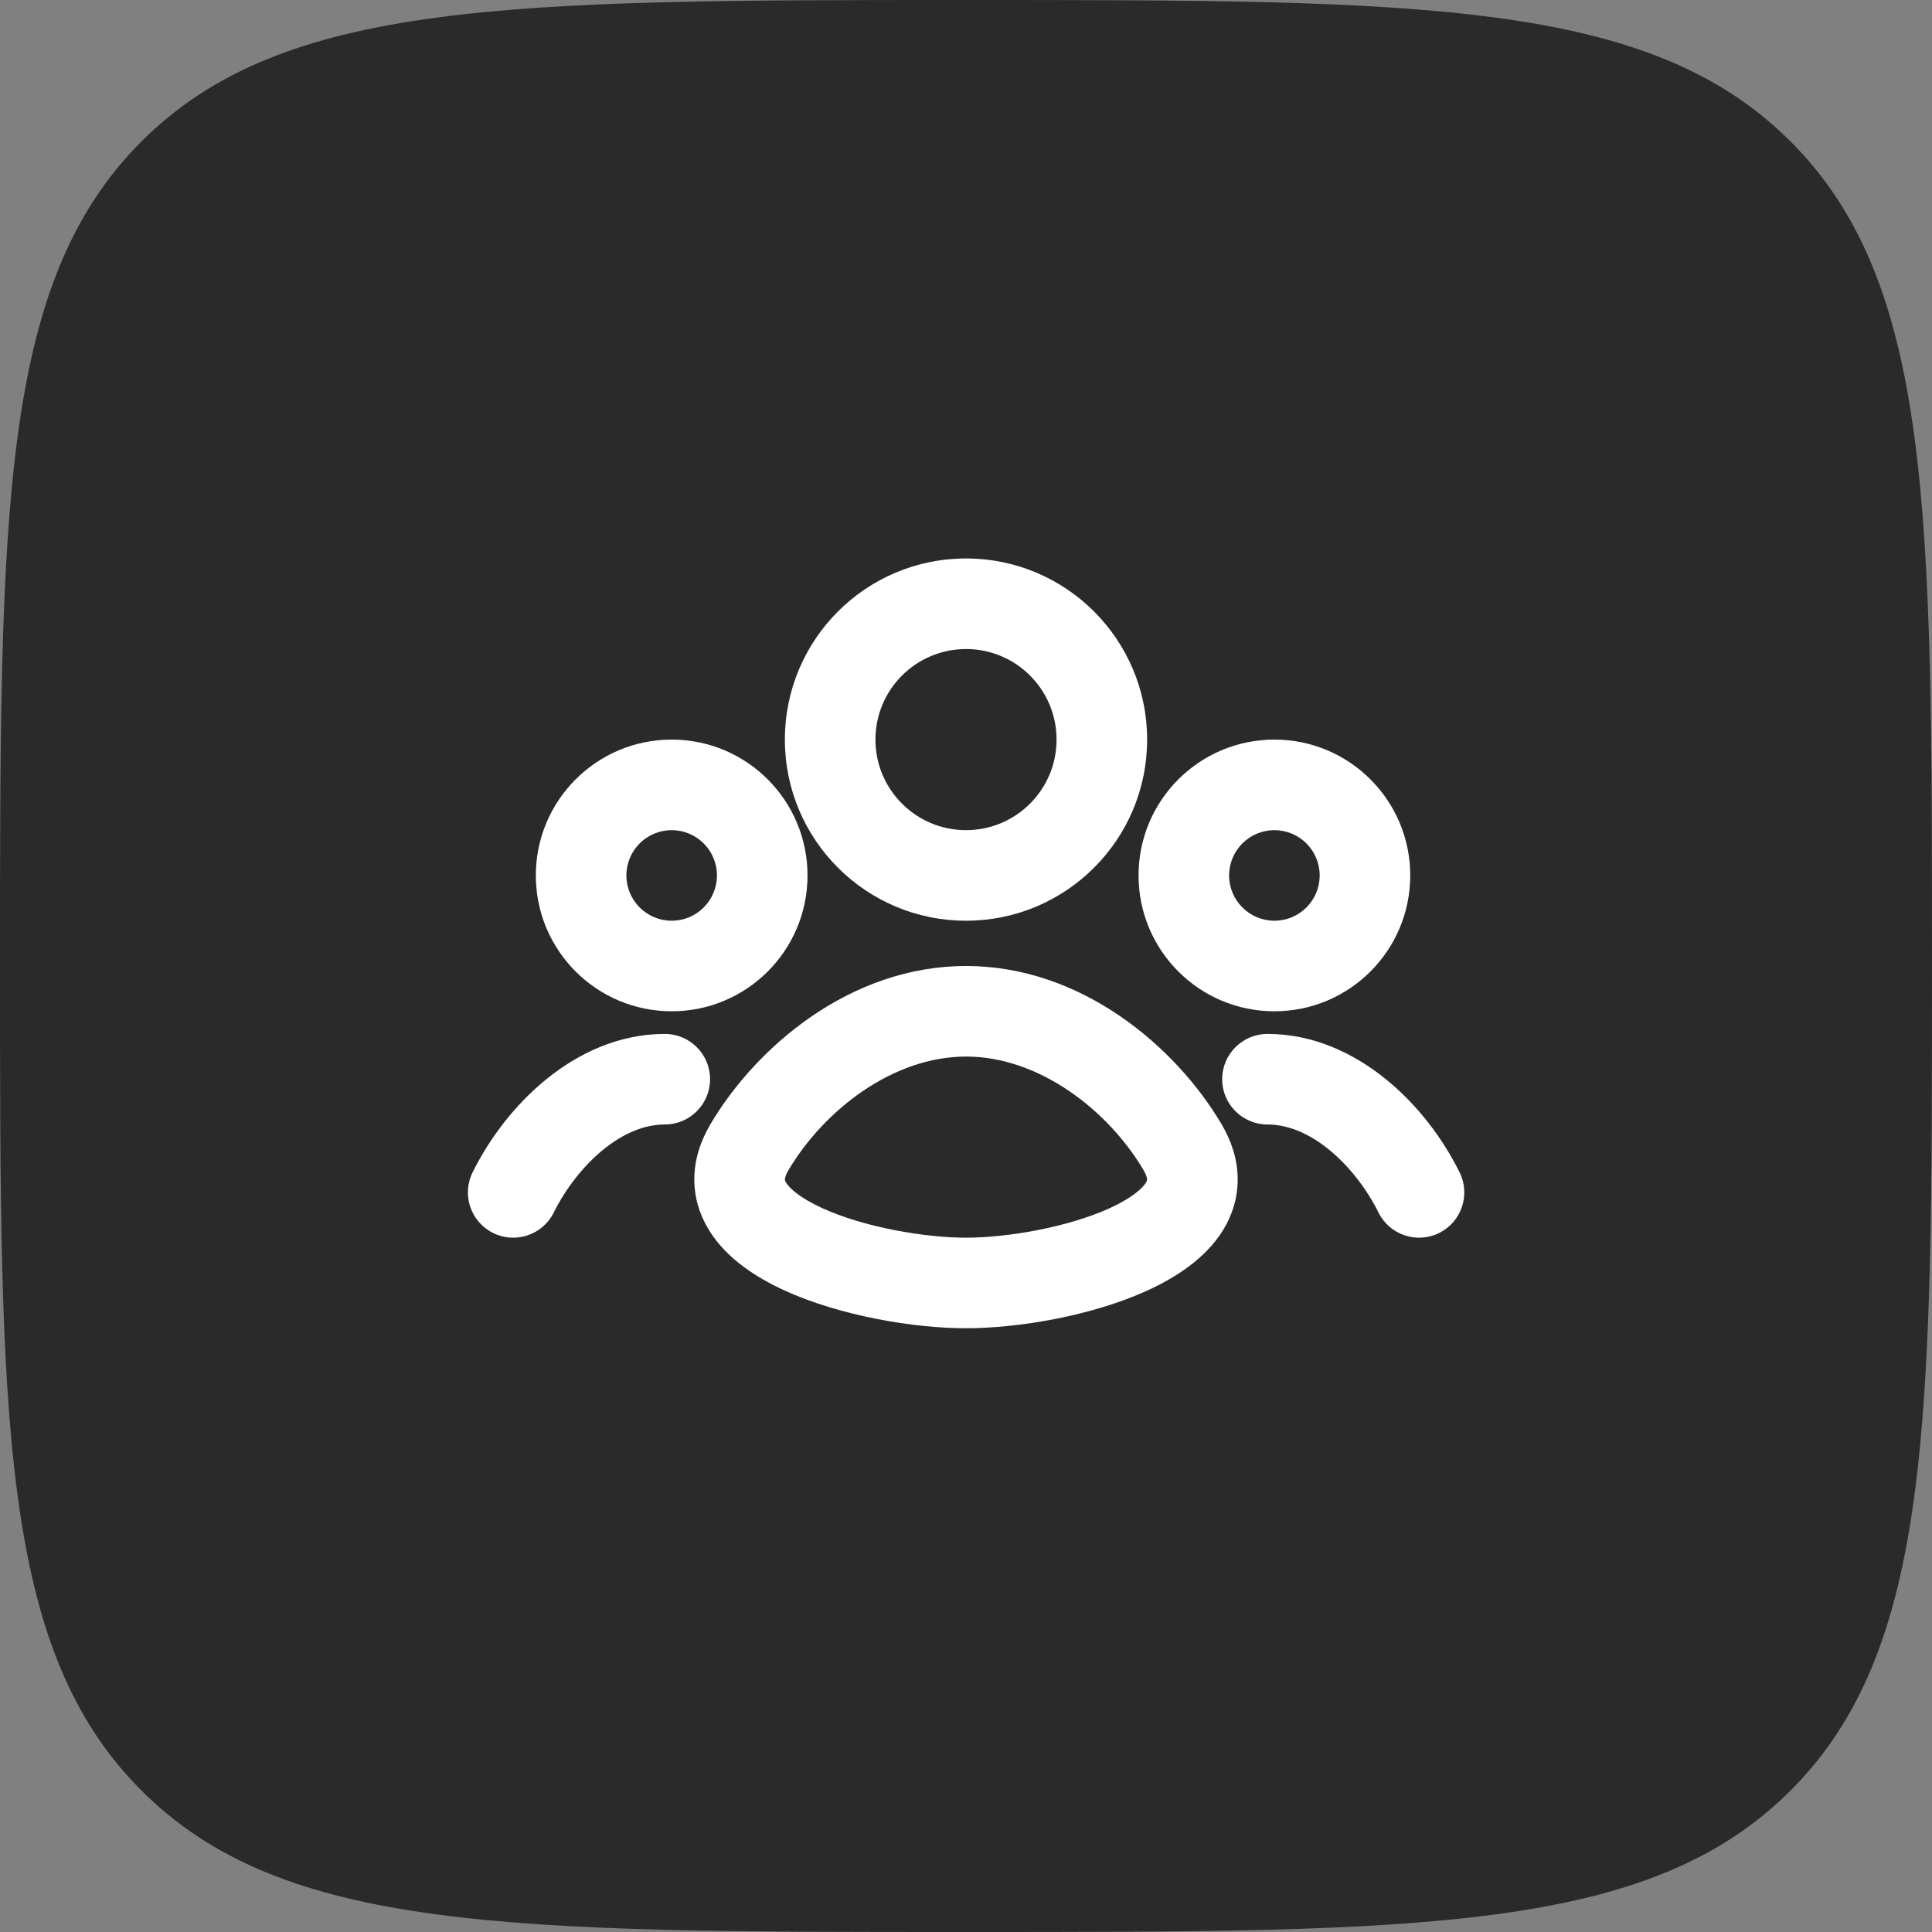 <svg width="32" height="32" viewBox="0 0 32 32" fill="none" xmlns="http://www.w3.org/2000/svg">
<rect x="0" y="0" width="32" height="32" fill="#808080" stroke="none"/>
<path d="M0 16C0 8.458 0 4.686 2.343 2.343C4.686 0 8.458 0 16 0C23.543 0 27.314 0 29.657 2.343C32 4.686 32 8.458 32 16C32 23.543 32 27.314 29.657 29.657C27.314 32 23.543 32 16 32C8.458 32 4.686 32 2.343 29.657C0 27.314 0 23.543 0 16Z" fill="#2A2A2A"/>
<path fill-rule="evenodd" clip-rule="evenodd" d="M16 9.25C14.343 9.25 13 10.593 13 12.25C13 13.907 14.343 15.25 16 15.25C17.657 15.25 19 13.907 19 12.25C19 10.593 17.657 9.25 16 9.25ZM14.5 12.25C14.5 11.422 15.172 10.75 16 10.75C16.829 10.75 17.5 11.422 17.5 12.25C17.5 13.078 16.829 13.75 16 13.75C15.172 13.75 14.5 13.078 14.5 12.25Z" fill="white"/>
<path fill-rule="evenodd" clip-rule="evenodd" d="M16 22C15.148 22 13.918 21.799 12.985 21.37C12.527 21.159 12.036 20.847 11.747 20.381C11.594 20.134 11.497 19.844 11.5 19.521C11.503 19.2 11.604 18.897 11.768 18.619C12.52 17.346 14.08 16 16 16C17.921 16 19.48 17.346 20.232 18.619C20.396 18.897 20.497 19.2 20.5 19.521C20.503 19.844 20.407 20.134 20.254 20.381C19.964 20.847 19.473 21.159 19.015 21.37C18.082 21.799 16.853 22 16 22ZM13.06 19.381C13.002 19.479 13 19.527 13 19.535C13 19.541 13 19.556 13.021 19.59C13.081 19.686 13.254 19.842 13.611 20.007C14.309 20.328 15.317 20.5 16 20.5C16.683 20.5 17.691 20.328 18.389 20.007C18.747 19.842 18.92 19.686 18.979 19.59C19 19.556 19 19.541 19 19.536C19 19.527 18.998 19.479 18.941 19.381C18.358 18.395 17.218 17.5 16 17.5C14.783 17.5 13.643 18.395 13.06 19.381Z" fill="white"/>
<path fill-rule="evenodd" clip-rule="evenodd" d="M8.875 14.5C8.875 13.257 9.883 12.25 11.125 12.25C12.368 12.25 13.375 13.257 13.375 14.5C13.375 15.743 12.368 16.75 11.125 16.75C9.883 16.75 8.875 15.743 8.875 14.5ZM11.125 13.75C10.711 13.75 10.375 14.086 10.375 14.5C10.375 14.914 10.711 15.25 11.125 15.25C11.539 15.25 11.875 14.914 11.875 14.5C11.875 14.086 11.539 13.75 11.125 13.75Z" fill="white"/>
<path d="M9.172 20.083C8.988 20.454 8.538 20.606 8.167 20.422C7.796 20.238 7.644 19.788 7.828 19.417C8.104 18.861 8.521 18.304 9.046 17.878C9.57 17.451 10.243 17.125 11.011 17.125C11.425 17.125 11.761 17.461 11.761 17.875C11.761 18.289 11.425 18.625 11.011 18.625C10.68 18.625 10.331 18.766 9.992 19.041C9.653 19.317 9.364 19.697 9.172 20.083Z" fill="white"/>
<path fill-rule="evenodd" clip-rule="evenodd" d="M18.858 14.5C18.858 13.257 19.865 12.25 21.108 12.25C22.35 12.25 23.358 13.257 23.358 14.5C23.358 15.743 22.35 16.75 21.108 16.75C19.865 16.75 18.858 15.743 18.858 14.5ZM21.108 13.75C20.694 13.75 20.358 14.086 20.358 14.5C20.358 14.914 20.694 15.25 21.108 15.25C21.522 15.25 21.858 14.914 21.858 14.5C21.858 14.086 21.522 13.75 21.108 13.75Z" fill="white"/>
<path d="M24.175 19.417C24.359 19.788 24.208 20.238 23.837 20.422C23.466 20.606 23.016 20.454 22.832 20.083C22.64 19.697 22.351 19.317 22.012 19.041C21.673 18.766 21.324 18.625 20.993 18.625C20.579 18.625 20.243 18.289 20.243 17.875C20.243 17.461 20.579 17.125 20.993 17.125C21.761 17.125 22.433 17.451 22.958 17.878C23.483 18.304 23.9 18.861 24.175 19.417Z" fill="white"/>
</svg>
